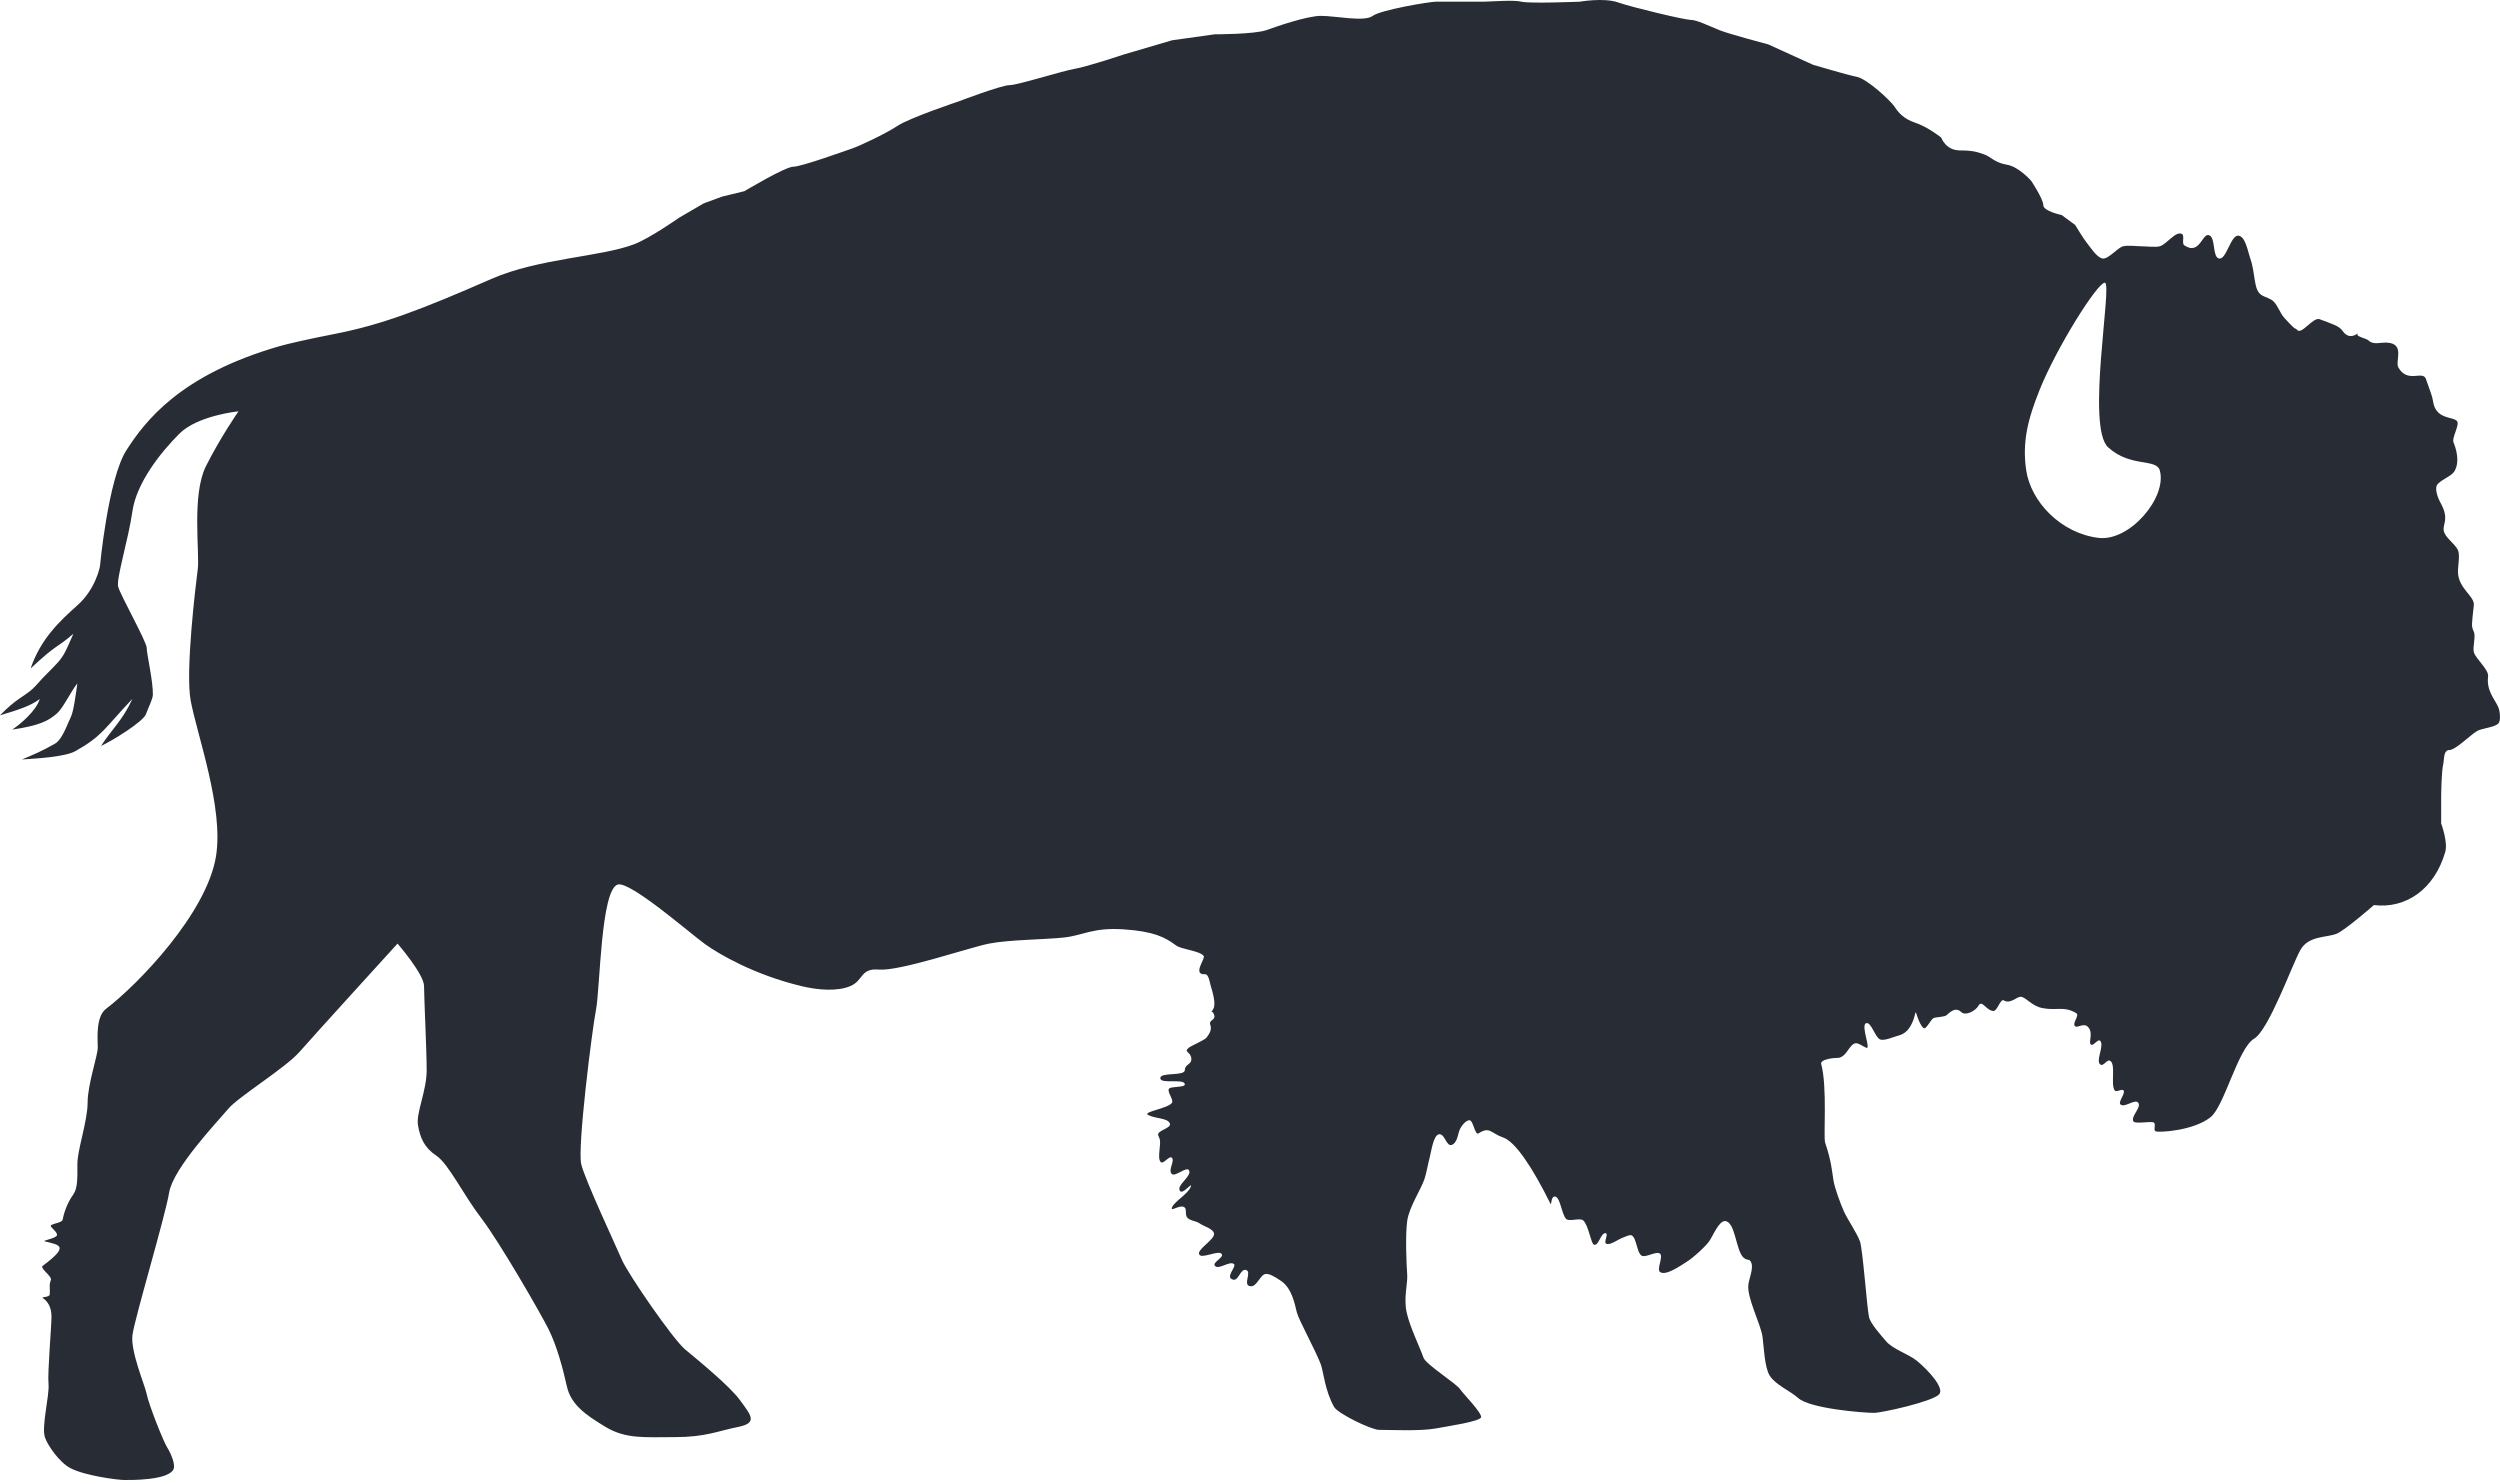<svg width="475" height="282" viewBox="0 0 475 282" version="1.1" xmlns="http://www.w3.org/2000/svg" xmlns:xlink="http://www.w3.org/1999/xlink">
<title>Vector</title>
<desc>Created using Figma</desc>
<g id="Canvas" transform="translate(-303 142)">
<g id="Vector">
<g id="Vector">
<use xlink:href="#path0_fill" transform="matrix(-1 0 0 1 778 -142)" fill="#282C34"/>
</g>
</g>
</g>
<defs>
<path id="path0_fill" d="M 464.147 135.521C 465.843 137.034 467.652 137.876 472.678 138.624C 471.145 137.611 468.12 135.069 467.448 132.813C 469.235 134.159 471.612 134.897 475 135.916C 472.038 132.813 470.26 132.241 468.8 130.879C 468.278 130.401 467.358 129.335 466.881 128.82C 465.997 127.879 464.101 126.122 463.366 125.067C 462.636 124.001 462.636 124.001 461.053 120.415C 464.645 123.487 463.865 122.057 469.185 127.006C 467.276 121.439 463.761 118.091 460.269 114.988C 456.785 111.889 456.014 107.626 456.014 107.626C 456.014 107.626 454.463 90.966 450.979 85.538C 447.486 80.117 440.879 71.248 421.91 65.779C 420.428 65.348 416.446 64.428 411.451 63.456C 402.535 61.719 395.143 58.912 381.611 52.986C 372.634 49.056 360.839 48.828 354.491 46.4C 351.565 45.287 345.961 41.362 345.961 41.362L 341.308 38.649L 337.805 37.355L 333.563 36.325C 333.563 36.325 325.817 31.673 324.263 31.673C 322.708 31.673 314.188 28.575 313.024 28.19C 311.865 27.8 306.822 25.476 304.493 23.927C 302.164 22.378 292.88 19.274 292.88 19.274C 292.88 19.274 284.739 16.176 283.185 16.176C 281.641 16.176 273.111 13.463 270.787 13.073C 268.474 12.688 261.497 10.359 261.497 10.359L 252.296 7.651L 244.213 6.518C 244.213 6.518 236.67 6.533 234.361 5.717C 232.532 5.067 226.72 3.014 224.006 3.014C 221.293 3.014 215.762 4.199 214.212 3.035C 212.664 1.87 203.363 0.321 202.199 0.321C 201.034 0.321 194.833 0.321 193.289 0.321C 191.74 0.321 187.477 -0.063 185.923 0.321C 184.374 0.711 174.85 0.321 174.85 0.321C 174.85 0.321 170.275 -0.485 167.583 0.456C 164.875 1.397 154.93 3.778 153.765 3.778C 152.601 3.778 150.278 4.937 148.344 5.717C 146.405 6.492 139.044 8.431 139.044 8.431L 130.518 12.309C 130.518 12.309 124.134 14.211 122.195 14.601C 120.262 14.986 115.833 19.077 115.058 20.241C 114.284 21.406 113.343 22.576 111.019 23.35C 108.695 24.125 106.169 26.142 106.169 26.142C 106.169 26.142 105.327 28.58 102.613 28.58C 99.905 28.58 99.125 28.964 97.961 29.354C 96.802 29.744 96.027 30.903 93.698 31.293C 91.374 31.678 89.05 34.392 89.05 34.392C 89.05 34.392 86.773 37.812 86.773 38.977C 86.773 40.136 83.275 40.858 83.275 40.858L 80.718 42.745C 80.718 42.745 79.205 45.261 78.591 46.02C 77.905 46.873 76.579 48.984 75.493 49.119C 74.37 49.254 72.707 47.096 71.615 46.795C 70.773 46.561 69 46.795 68.127 46.795C 67.259 46.795 65.481 47.018 64.644 46.795C 63.344 46.441 61.592 43.79 60.423 44.461C 59.877 44.778 60.511 46.244 59.991 46.602C 56.904 48.713 56.545 43.78 55.095 44.783C 54.06 45.5 54.627 48.807 53.405 49.113C 52.017 49.467 51.191 44.731 49.761 44.773C 48.378 44.814 47.916 47.762 47.458 49.072C 46.392 52.087 46.902 55.096 45.27 56.09C 44.526 56.542 43.632 56.667 43.013 57.285C 42.187 58.112 41.776 59.526 40.991 60.384C 38.106 63.544 39.167 61.922 38.569 62.671C 37.727 63.731 35.517 60.165 34.259 60.654C 31.837 61.595 30.605 61.865 29.887 62.899C 28.401 65.036 26.587 62.811 27.065 63.476C 27.397 63.944 25.38 64.287 24.97 64.693C 24.081 65.582 22.724 65.031 21.471 65.098C 17.968 65.291 19.979 68.639 19.314 69.808C 17.557 72.922 14.661 70.297 14.074 72.007C 13.169 74.653 12.873 75.204 12.717 76.275C 12.197 79.81 8.818 79.087 8.137 80.049C 7.664 80.715 9.167 83.236 8.849 83.99C 7.805 86.526 7.919 88.689 8.849 89.801C 9.473 90.545 11.423 91.314 11.953 92.125C 12.436 92.879 11.807 94.625 11.371 95.4C 9.562 98.602 10.887 99.434 10.695 100.791C 10.508 102.095 8.532 103.328 7.987 104.528C 7.55 105.5 8.039 107.73 7.987 108.791C 7.836 111.9 4.795 113.277 4.971 114.988C 5.377 118.845 5.491 118.881 4.971 120.025C 4.571 120.908 5.226 122.962 4.971 123.903C 4.618 125.202 2.086 127.214 2.263 128.55C 2.617 131.269 0.912 132.953 0.324 134.367C 0.023 135.079 -0.222 136.915 0.324 137.471C 1.078 138.224 3.448 138.36 4.363 138.9C 5.725 139.716 8.46 142.508 9.624 142.508C 10.789 142.508 10.581 144.348 10.789 145.216C 11.126 146.625 11.178 151.023 11.178 151.023L 11.178 156.455C 11.178 156.455 9.858 159.99 10.404 161.877C 12.452 168.931 17.837 172.7 23.956 171.967C 23.956 171.967 29.446 176.76 31.041 177.41C 32.975 178.179 36.359 177.753 37.914 180.466C 39.463 183.196 43.902 195.688 46.735 197.361C 49.761 199.15 52.371 210.144 54.965 212.244C 58.172 214.843 64.8 215.218 65.424 214.953C 65.933 214.75 65.304 213.523 65.793 213.279C 66.401 212.972 69.406 213.653 69.686 213.014C 70.118 212.057 68.138 210.435 68.709 209.562C 69.307 208.647 71.334 210.586 72.114 209.837C 72.608 209.359 71.126 207.758 71.522 207.197C 71.802 206.791 72.847 207.582 73.175 207.207C 74.069 206.194 72.883 202.081 74.131 201.53C 74.698 201.286 75.301 202.575 75.857 202.3C 76.99 201.759 75.124 198.723 75.95 197.772C 76.398 197.252 77.318 198.942 77.765 198.432C 78.212 197.902 77.25 196.363 78.212 195.194C 79.018 194.211 80.213 195.355 80.712 195.001C 81.419 194.482 79.781 192.922 80.535 192.485C 82.953 191.076 84.06 192.09 86.976 191.529C 88.921 191.154 90.038 189.507 91 189.387C 91.749 189.283 93.032 190.858 94.264 190.079C 94.92 189.652 95.502 192.147 96.281 192.09C 97.654 191.981 98.413 189.876 99.083 191.076C 99.64 192.09 101.547 193.057 102.333 192.314C 103.216 191.482 103.991 191.804 105.135 192.87C 105.535 193.244 107.094 193.223 107.604 193.426C 108.139 193.65 109.049 195.703 109.506 195.334C 110.515 194.554 110.956 191.872 111.076 192.417C 111.414 193.993 112.199 196.233 114.247 196.743C 115.115 196.956 116.883 197.788 117.735 197.512C 118.713 197.195 119.482 194.05 120.444 194.414C 121.53 194.819 119.388 199.55 120.444 199.067C 121.951 198.354 122.398 197.574 123.547 199.067C 124.01 199.664 124.706 201.005 125.871 201.005C 127.035 201.005 129.198 201.359 128.974 202.165C 127.784 206.427 128.569 216.065 128.231 217.079C 127.004 220.754 126.957 222.34 126.645 224.258C 126.401 225.771 125.314 228.656 124.706 230.065C 124.057 231.567 122.144 234.317 121.608 235.871C 121.062 237.456 120.319 248.077 119.898 250.187C 119.638 251.498 117.574 253.722 116.717 254.757C 115.396 256.374 112.355 257.252 110.754 258.583C 108.493 260.459 105.472 263.812 106.58 264.94C 107.942 266.334 117.486 268.454 118.967 268.444C 120.989 268.444 131.09 267.644 133.346 265.622C 134.864 264.27 137.681 263.105 138.763 261.359C 139.735 259.794 139.87 255.895 140.109 254.071C 140.452 251.492 143.161 246.569 142.802 243.991C 142.646 242.873 141.83 241.017 142.241 239.952C 142.604 239.016 142.922 239.635 143.696 238.975C 145.188 237.727 145.245 232.211 147.184 232.008C 148.416 231.879 149.55 234.883 150.283 235.876C 151.135 237.036 153.319 238.995 154.545 239.754C 155.694 240.466 158.47 242.457 159.583 241.693C 160.305 241.194 158.933 238.787 159.583 238.21C 160.238 237.613 162.301 239.011 163.071 238.584C 164.022 238.065 164.027 235.164 165.01 234.707C 165.374 234.556 166.179 234.982 166.559 235.112C 167.401 235.357 169.158 236.765 169.875 236.261C 170.271 235.986 169.407 234.452 169.875 234.322C 170.852 234.046 171.227 236.869 172.168 236.485C 172.729 236.24 173.171 232.82 174.185 231.884C 174.788 231.317 176.779 232.159 177.403 231.619C 178.317 230.818 178.551 227.049 179.726 227.356C 180.382 227.517 180.152 229.233 180.454 228.635C 183.77 221.924 187.087 216.887 189.416 216.117C 191.74 215.337 191.901 213.944 194.069 215.337C 194.823 215.826 195.03 212.665 195.909 212.847C 196.762 213.009 197.645 214.339 197.843 215.181C 198.046 216.023 198.342 217.25 199.163 217.537C 200.208 217.879 200.442 215.447 201.544 215.504C 202.672 215.587 203.072 218.904 203.374 219.99C 203.66 221.014 204.003 223.026 204.351 224.019C 205.063 226.119 207.252 229.29 207.636 231.998C 208.021 234.702 207.751 240.679 207.636 242.073C 207.486 243.872 208.37 246.58 207.72 249.434C 207.086 252.205 205.292 255.823 204.538 257.954C 204.081 259.274 198.295 262.83 197.547 263.994C 197.063 264.748 193.481 268.361 193.59 269.255C 193.689 270.076 199.917 270.981 202.21 271.408C 205.173 271.948 210.755 271.672 212.986 271.672C 214.436 271.672 220.815 268.585 221.527 267.316C 223.268 264.207 223.565 260.532 224.027 259.285C 225.041 256.545 228.217 250.879 228.607 249.325C 228.997 247.77 229.522 244.807 231.57 243.393C 234.595 241.304 234.902 242.083 235.542 242.847C 236.197 243.638 236.706 244.688 237.673 244.318C 238.76 243.913 237.132 241.61 238.261 241.293C 239.347 240.997 239.643 243.435 240.73 243.133C 242.357 242.676 239.908 240.607 240.579 240.139C 241.452 239.562 243.412 241.288 244.145 240.534C 244.805 239.853 242.268 238.907 242.918 238.21C 243.526 237.519 246.552 239.156 247.103 238.413C 247.815 237.467 244.218 235.591 244.332 234.421C 244.415 233.464 246.302 233.002 247.082 232.44C 247.784 231.931 249.042 231.962 249.499 231.234C 249.905 230.574 249.39 229.607 250.097 229.306C 251.002 228.921 252.655 230.319 252.322 229.415C 251.885 228.266 249.146 226.784 248.73 225.412C 248.455 224.508 250.263 227.039 250.809 226.275C 251.579 225.188 248.382 223.431 249.115 222.314C 249.572 221.622 251.672 223.592 252.322 223.083C 253.164 222.413 251.756 220.624 252.322 219.995C 252.821 219.429 253.965 221.336 254.474 220.775C 255.207 219.964 254.282 217.344 254.687 216.33C 254.942 215.732 254.687 216.331 254.932 215.722C 255.285 214.776 252.374 214.412 252.728 213.466C 253.123 212.38 255.498 212.582 256.86 211.839C 257.988 211.231 252.982 210.612 252.322 209.515C 251.969 208.938 253.304 207.415 252.899 206.864C 252.525 206.355 249.863 206.672 249.884 206.022C 249.926 204.832 254.495 206.063 254.537 204.862C 254.588 203.646 249.905 204.535 249.884 203.319C 249.874 202.18 248.563 202.284 248.647 201.156C 248.751 199.726 250.212 199.966 249.115 199.056C 248.637 198.661 246.079 197.627 245.736 197.117C 245.288 196.467 244.66 195.713 245.065 194.648C 245.361 193.837 244.062 193.816 244.275 192.964C 244.628 191.581 245.2 192.922 244.467 191.695C 243.921 190.759 244.628 188.394 244.946 187.359C 245.148 186.71 245.341 185.067 246.022 185.104C 248.548 185.254 245.928 182.14 246.297 181.642C 247.056 180.617 250.539 180.404 251.568 179.619C 253.627 178.086 255.711 176.968 261.528 176.573C 267.335 176.188 269.274 177.732 272.757 178.117C 276.251 178.522 283.216 178.522 287.094 179.287C 290.972 180.066 304.031 184.568 308.059 184.22C 311.563 183.934 310.913 186.289 313.44 187.359C 315.92 188.415 319.631 188.113 322.74 187.359C 331.676 185.207 338.304 181.34 341.017 179.401C 343.731 177.462 355.251 167.387 357.616 168.058C 360.865 168.983 360.974 187.879 361.759 191.846C 362.482 195.49 365.335 218.113 364.561 221.217C 363.791 224.315 358 236.641 356.847 239.349C 355.677 242.057 347.152 254.455 344.823 256.395C 342.494 258.333 336.302 263.381 334.363 266.079C 332.435 268.787 330.87 270.342 334.748 271.116C 338.626 271.891 340.95 273.055 346.772 273.055C 352.579 273.055 356.062 273.44 359.939 271.116C 363.807 268.792 366.531 266.853 367.301 263.381C 368.07 259.888 369.239 255.625 370.783 252.527C 372.338 249.418 380.125 235.938 383.504 231.52C 387.007 226.95 389.768 221.134 392.092 219.579C 394.426 218.035 395.2 216.096 395.585 213.772C 395.97 211.459 393.932 207.254 393.932 203.386C 393.932 199.519 394.431 189.621 394.431 187.354C 394.431 185.099 399.468 179.281 399.468 179.281C 399.468 179.281 415.349 196.722 418.058 199.82C 420.766 202.929 429.681 208.351 431.621 210.664C 433.559 212.988 442.09 221.913 442.859 226.566C 443.629 231.218 449.451 250.588 449.836 253.686C 450.22 256.795 447.491 263.137 447.174 264.712C 446.727 266.947 443.946 273.892 443.244 274.999C 442.656 275.935 441.518 278.311 442.085 279.262C 443.301 281.305 450.277 281.201 451.405 281.201C 452.544 281.201 458.858 280.411 461.643 278.935C 463.72 277.848 465.956 274.61 466.455 273.117C 467.167 271.007 465.562 265.159 465.784 262.913C 465.988 260.834 465.217 252.069 465.217 250.13C 465.217 248.191 466.101 247.115 466.85 246.658C 467.326 246.362 465.625 246.538 465.562 245.977C 465.43 244.859 465.743 244.272 465.339 243.217C 465.04 242.494 467.512 240.971 466.881 240.508C 461.747 236.682 463.652 236.568 466.496 235.855C 467.126 235.705 464.332 235.325 464.174 234.686C 464.051 234.208 465.035 233.459 465.321 233.053C 465.707 232.497 463.221 232.424 463.099 231.754C 462.768 230.028 462.083 228.375 461.076 226.95C 460.223 225.755 460.296 223.842 460.296 221.134C 460.296 218.425 458.355 212.993 458.355 209.51C 458.355 206.017 456.427 200.605 456.427 199.051C 456.427 197.496 456.853 193.192 454.871 191.69C 448.863 187.131 435.665 173.516 433.949 162.62C 432.499 153.393 437.541 139.711 438.773 133.099C 439.808 127.552 437.817 111.198 437.422 108.099C 437.037 105.001 438.602 94.038 435.888 88.611C 433.174 83.184 429.687 78.147 429.687 78.147C 429.687 78.147 437.442 78.921 440.926 82.409C 444.419 85.897 449.056 91.709 449.841 97.136C 450.61 102.558 452.939 109.919 452.549 111.468C 452.165 113.017 447.127 121.932 447.127 123.092C 447.127 124.251 445.89 129.496 445.957 132.007C 445.989 132.875 446.737 134.232 447.268 135.688C 447.798 137.143 453.796 140.829 455.81 141.728C 453.688 138.474 451.686 136.837 449.841 132.782C 455.134 138.354 455.475 139.784 460.631 142.69C 462.754 143.886 468.451 144.119 470.836 144.301C 468.795 143.449 467.04 142.726 464.564 141.302C 463.144 140.491 462.237 137.637 461.539 136.228C 461.017 135.188 460.591 131.857 460.3 129.839C 461.557 131.414 463.008 134.518 464.147 135.521ZM 90.033 89.281C 89.16 95.363 83.379 101.368 76.231 102.199C 70.368 102.885 63.24 94.563 64.628 89.406C 65.262 87.041 70.185 88.876 74.448 84.998C 78.706 81.125 73.585 53.797 75.072 53.714C 76.46 53.647 84.19 65.925 87.46 74.045C 89.731 79.69 90.792 83.995 90.033 89.281Z"/>
</defs>
</svg>
